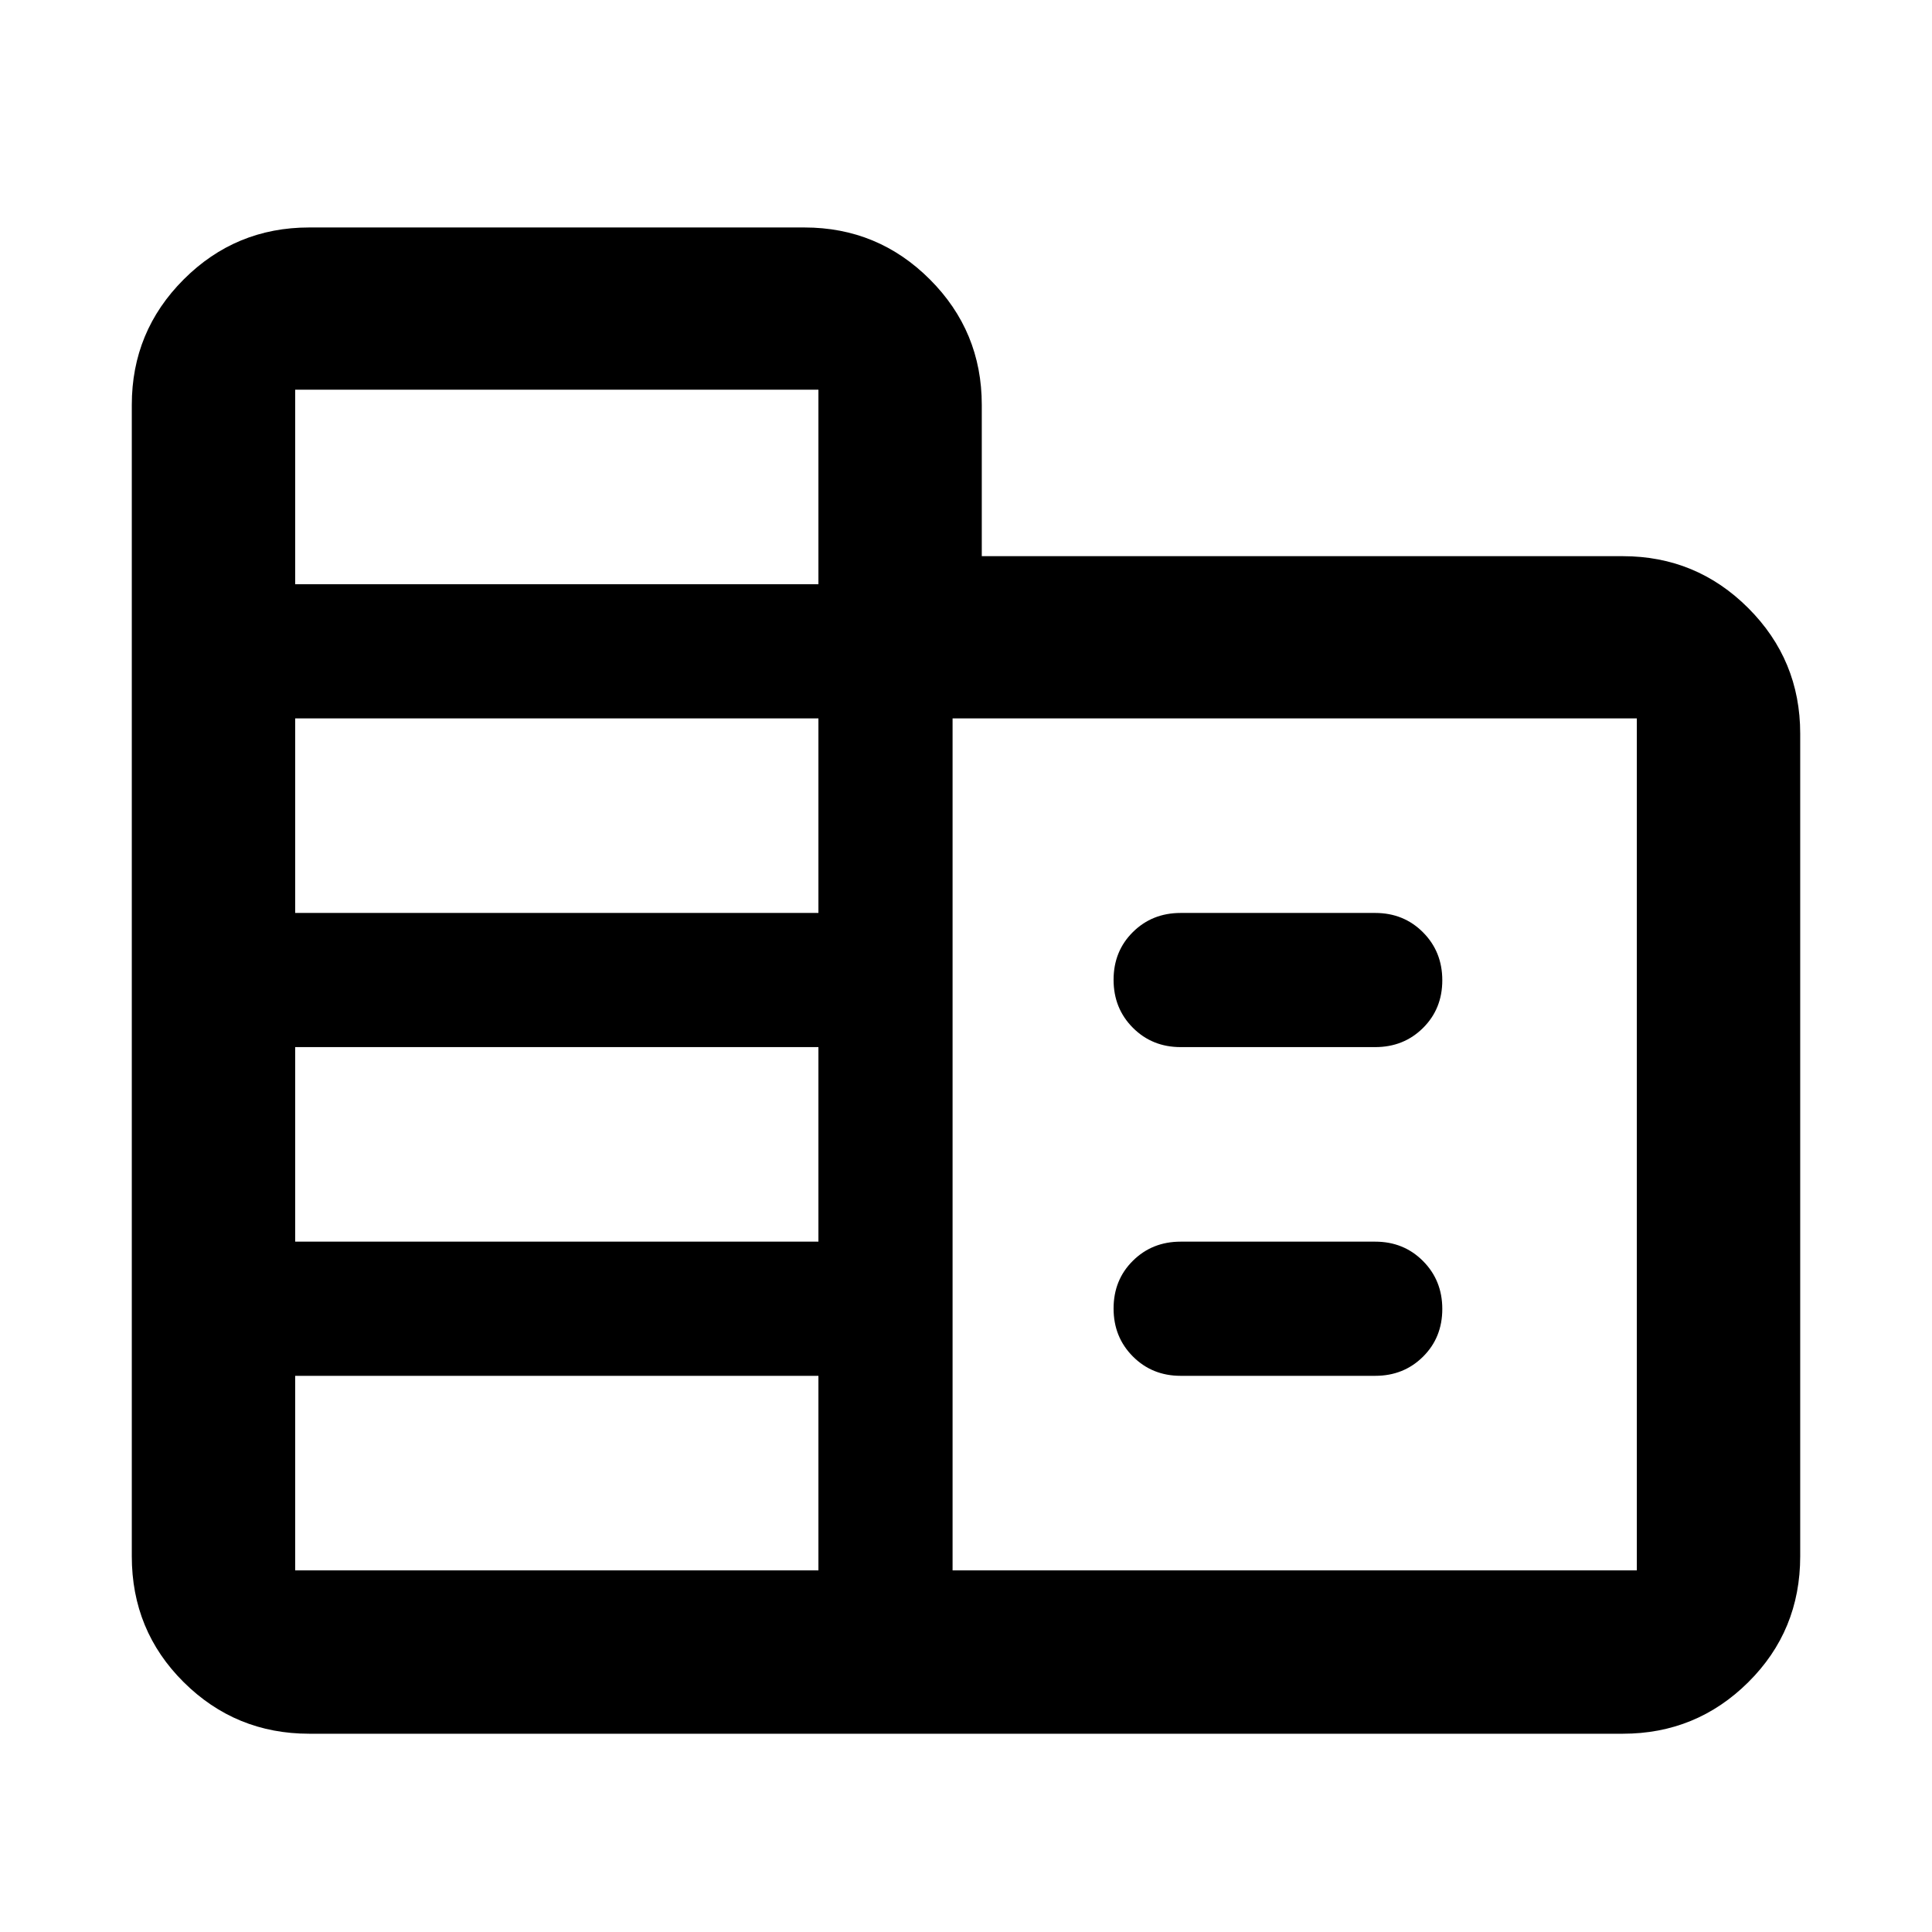 <svg xmlns="http://www.w3.org/2000/svg" height="40" viewBox="0 -960 960 960" width="40"><path d="M153.64-98.52q-36.55 0-62.35-25.6-25.8-25.61-25.8-62.55v-572.16q0-36.54 25.8-62.34 25.8-25.8 62.35-25.8H399.7q36.54 0 62.34 25.8 25.8 25.8 25.8 62.34v75.19h318.52q36.55 0 62.35 25.8 25.8 25.8 25.8 62.35v408.82q0 36.94-25.8 62.55-25.8 25.6-62.35 25.6H153.64Zm-6.97-81.17h260v-96.67h-260v96.67Zm0-163.34h260v-96.67h-260v96.67Zm0-163.33h260v-96.67h-260v96.67Zm0-163.34h260v-96.66h-260v96.66Zm326.66 490.01h340v-423.34h-340v423.34ZM586.67-439.7q-14.17 0-23.75-9.61-9.59-9.62-9.59-23.84 0-14.21 9.59-23.71 9.58-9.5 23.75-9.5h96.66q14.17 0 23.75 9.62 9.59 9.61 9.59 23.83 0 14.21-9.59 23.71-9.58 9.5-23.75 9.5h-96.66Zm0 163.34q-14.17 0-23.75-9.62-9.59-9.62-9.59-23.83 0-14.22 9.59-23.72 9.58-9.5 23.75-9.5h96.66q14.17 0 23.75 9.62 9.59 9.62 9.59 23.83 0 14.22-9.59 23.72-9.58 9.5-23.75 9.5h-96.66Z"/></svg>